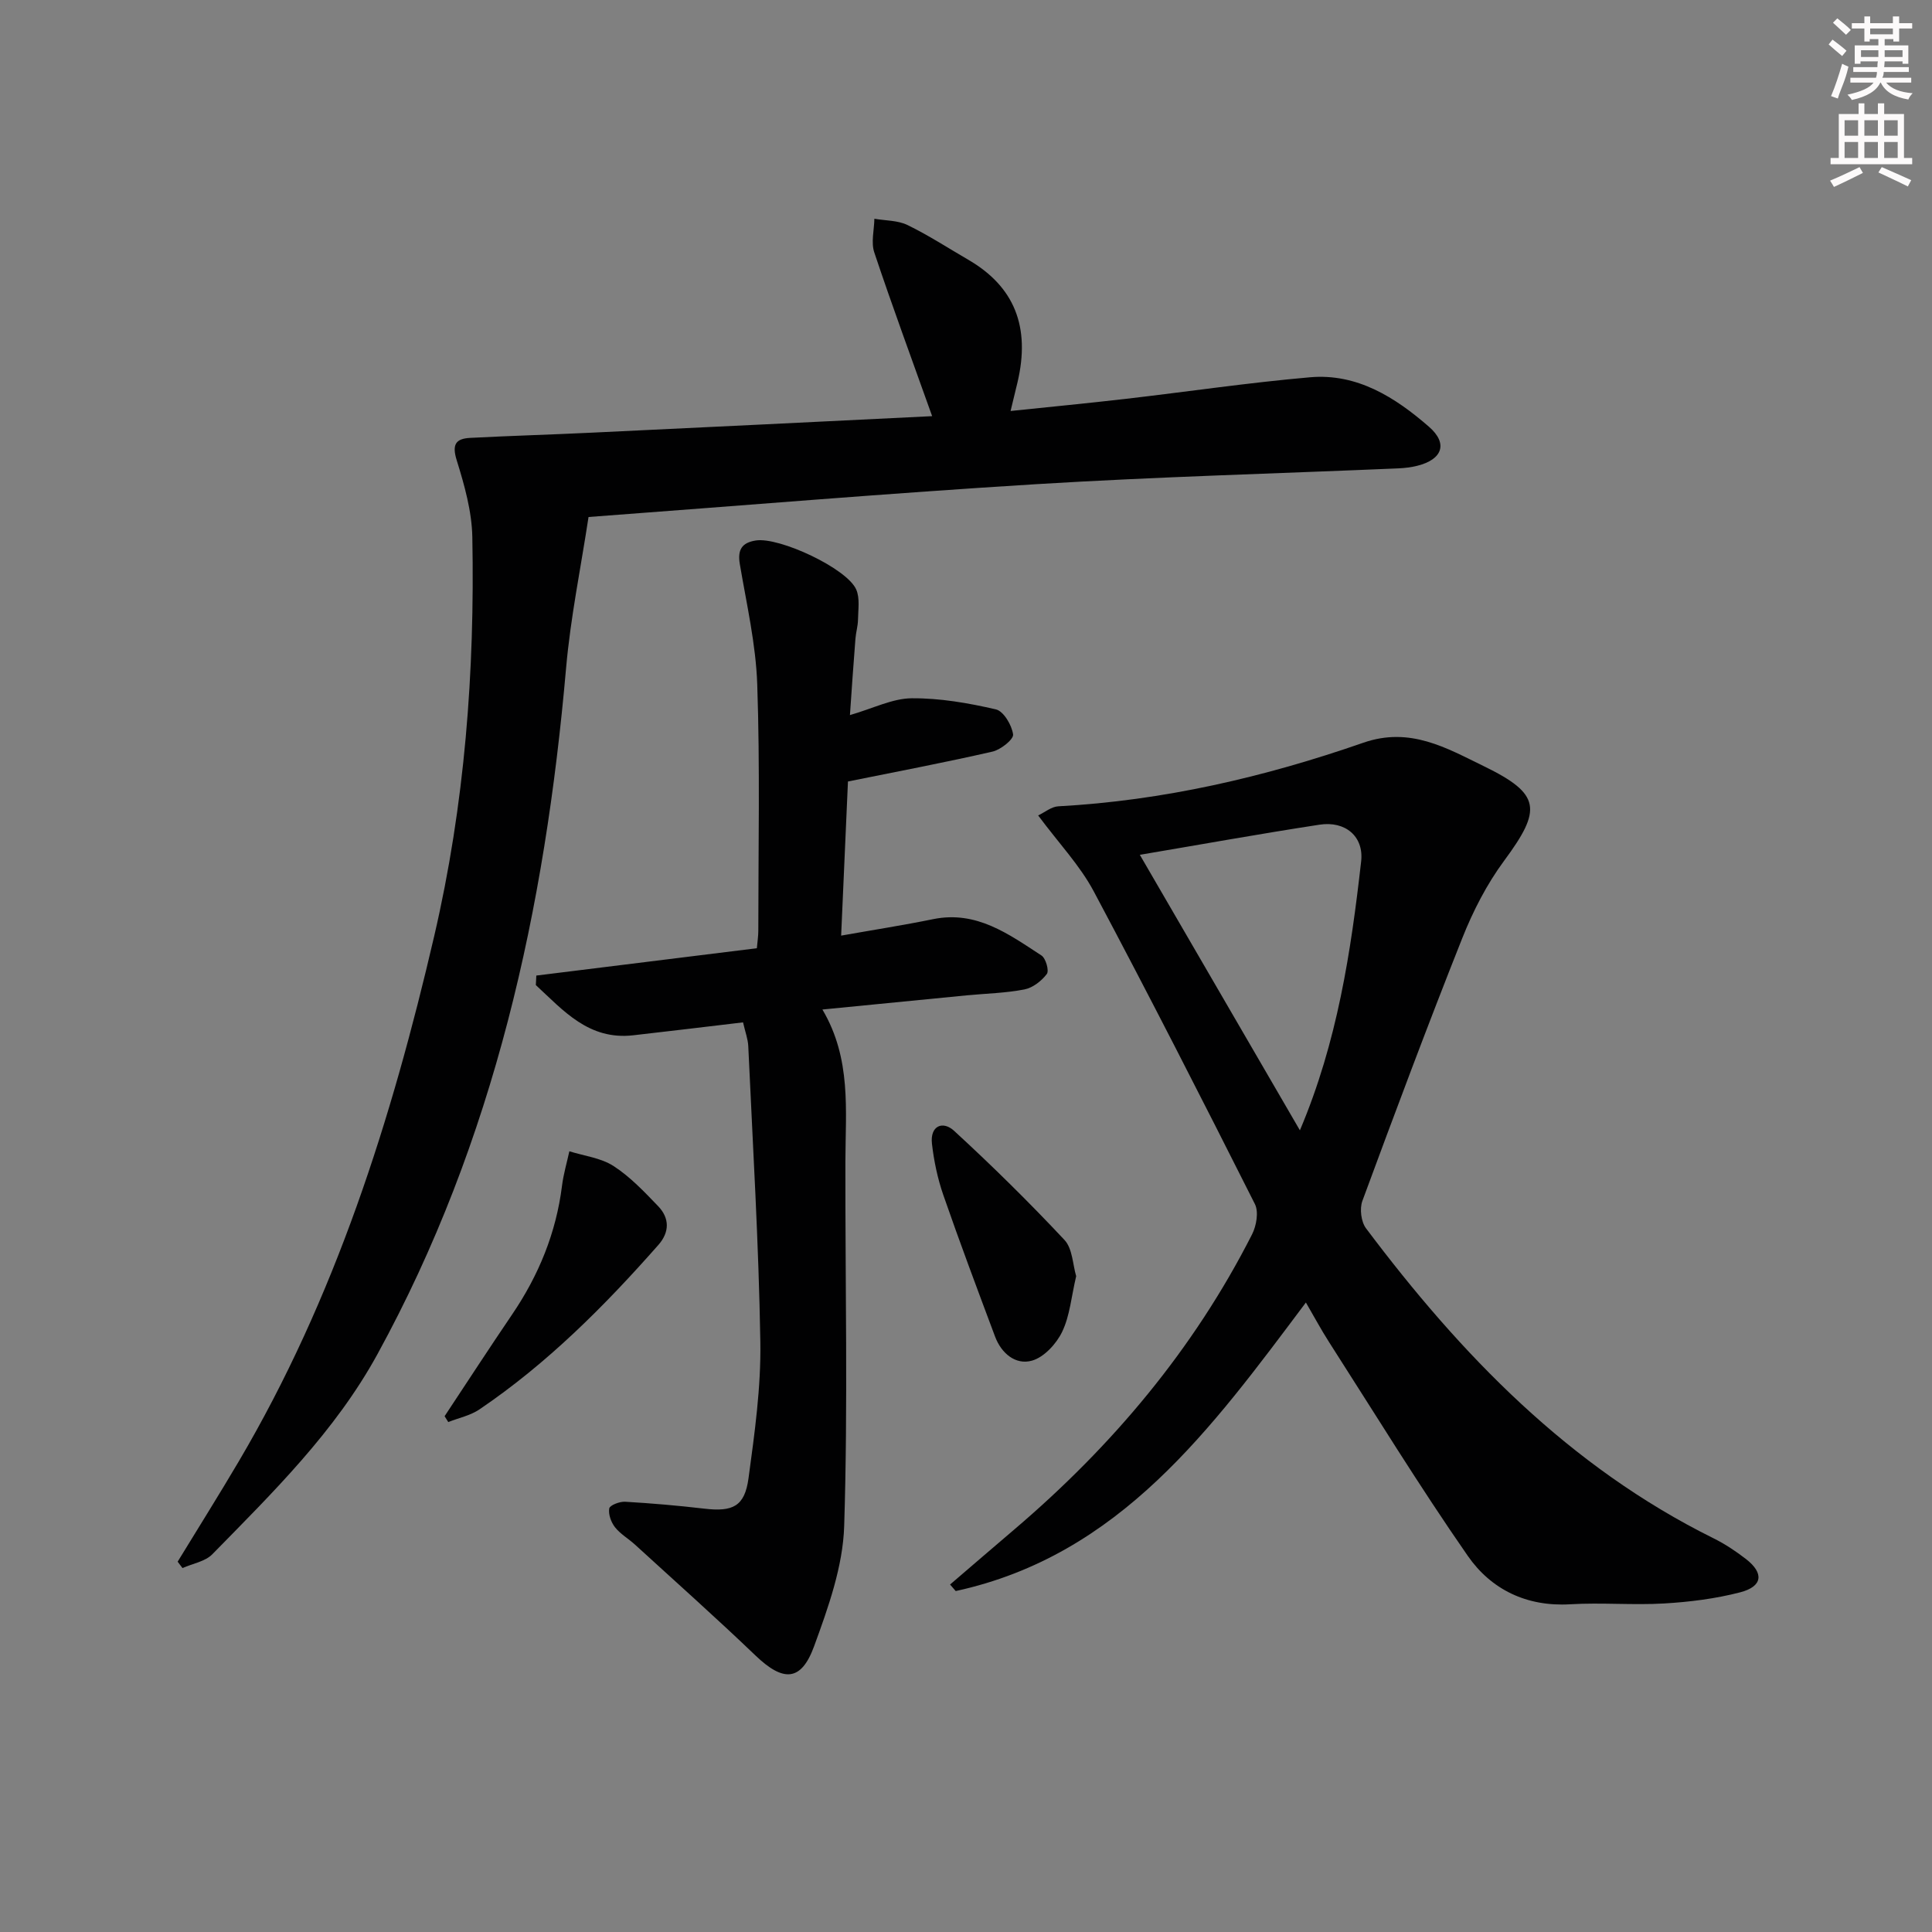 <svg enable-background="new 0 0 400 400" viewBox="0 0 400 400" xmlns="http://www.w3.org/2000/svg"><rect x="0" y="0" width="400" height="400" fill="#808080" stroke="none"/><g fill="#010102"><path d="m214.94 168.83c1.38-.66 2.74-1.81 4.15-1.89 21.73-1.18 42.72-6.05 63.15-13.16 9.7-3.38 17.24 1.09 24.97 4.85 11.85 5.77 12.06 8.95 4.21 19.57-3.58 4.84-6.44 10.41-8.67 16.03-7.17 18.03-13.97 36.21-20.69 54.42-.59 1.61-.26 4.3.75 5.65 19.67 26.2 42.07 49.38 71.94 64.18 2.37 1.17 4.62 2.67 6.72 4.29 3.8 2.94 3.48 5.7-1.21 6.91-5.1 1.32-10.44 1.99-15.71 2.3-6.48.38-13.01-.22-19.48.17-9.02.53-16.36-3.08-21.18-10.02-10.04-14.45-19.24-29.47-28.74-44.29-1.61-2.51-3.02-5.15-4.78-8.17-19.52 26.02-38.45 52.33-72.5 59.74-.39-.45-.78-.9-1.17-1.35 4.45-3.82 8.9-7.65 13.36-11.45 20.24-17.25 37.08-37.25 49.16-61.04.91-1.78 1.41-4.67.59-6.29-10.92-21.68-21.95-43.31-33.36-64.73-2.86-5.37-7.21-9.94-11.51-15.72zm21.05 8.15c10.81 18.6 21.8 37.52 33.14 57.04 7.76-18.32 10.56-36.95 12.68-55.67.59-5.21-3.3-8.42-8.6-7.61-12.53 1.92-25.01 4.18-37.22 6.24z"/><path d="m192.99 86.16c-4.19-11.75-8.26-22.76-11.98-33.9-.7-2.09-.02-4.63.02-6.97 2.3.4 4.84.32 6.86 1.3 4.32 2.1 8.38 4.75 12.55 7.17 9.58 5.56 12.94 13.9 10.22 25.41-.42 1.77-.86 3.53-1.43 5.92 8.16-.85 16.05-1.61 23.92-2.52 12.7-1.47 25.36-3.35 38.09-4.46 9.75-.85 17.65 4.18 24.62 10.25 4 3.48 2.75 6.78-2.41 8.07-1.28.32-2.61.48-3.93.54-24.92 1.07-49.87 1.74-74.76 3.26-30.67 1.88-61.29 4.46-92.91 6.81-1.59 10.46-3.73 20.82-4.65 31.3-4.35 49.76-14.79 97.75-39.06 142.04-8.78 16.02-21.62 28.59-34.18 41.41-1.49 1.52-4.09 1.93-6.18 2.86-.33-.44-.66-.88-1-1.32 4.22-6.91 8.53-13.77 12.64-20.74 19.96-33.85 31.64-70.75 40.48-108.79 6.33-27.24 8.42-54.79 7.89-82.6-.1-5.33-1.63-10.75-3.23-15.9-1.02-3.27-.22-4.48 2.76-4.64 8.46-.44 16.93-.68 25.39-1.09 23.4-1.1 46.8-2.26 70.28-3.41z"/><path d="m175.97 148.05c4.85-1.4 8.79-3.44 12.76-3.48 5.83-.05 11.75.98 17.46 2.3 1.59.37 3.3 3.26 3.56 5.18.14 1.02-2.56 3.17-4.26 3.56-9.63 2.21-19.35 4.05-29.93 6.19-.42 9.54-.9 20.41-1.41 31.91 6.76-1.2 12.93-2.16 19.05-3.41 8.97-1.83 15.63 3.1 22.42 7.52.9.58 1.62 3.15 1.12 3.82-1.09 1.45-2.9 2.87-4.64 3.21-3.89.76-7.91.84-11.88 1.22-9.74.95-19.48 1.91-29.95 2.94 6.05 10.21 4.78 20.9 4.76 31.46-.05 25.16.54 50.33-.25 75.47-.26 8.38-3.3 16.88-6.23 24.9-2.69 7.37-6.41 7.4-12.14 1.91-8.16-7.82-16.61-15.33-24.95-22.96-1.35-1.23-3.02-2.18-4.13-3.59-.81-1.03-1.41-2.69-1.19-3.9.12-.66 2.16-1.45 3.29-1.38 5.47.32 10.94.79 16.39 1.43 5.9.69 8.36-.46 9.15-6.28 1.27-9.36 2.6-18.83 2.45-28.23-.33-20.43-1.57-40.85-2.5-61.27-.07-1.45-.62-2.88-1.08-4.9-7.71.91-15.23 1.83-22.77 2.68-9.18 1.03-14.42-5.12-20.13-10.4.03-.66.07-1.31.1-1.97 15.15-1.88 30.29-3.75 45.66-5.66.12-1.38.3-2.5.3-3.61 0-17 .36-34-.22-50.98-.28-8.35-2.21-16.66-3.61-24.95-.5-2.98.43-4.43 3.32-4.88 4.85-.76 18.87 5.78 20.78 10.15.79 1.8.4 4.15.37 6.25-.02 1.32-.43 2.62-.53 3.94-.41 5.1-.75 10.22-1.14 15.81z"/><path d="m92.05 293.21c4.65-7.02 9.24-14.09 13.97-21.05 5.51-8.11 9.12-16.91 10.34-26.67.3-2.4 1-4.76 1.52-7.13 3.08.97 6.52 1.36 9.14 3.05 3.44 2.22 6.36 5.32 9.23 8.3 2.39 2.48 2.41 5.38.05 8.05-11.14 12.64-23 24.53-37.02 34.03-1.88 1.28-4.3 1.77-6.47 2.63-.25-.42-.5-.81-.76-1.21z"/><path d="m222.81 264.21c-1 4.24-1.3 8.19-2.9 11.52-1.2 2.5-3.76 5.28-6.26 5.98-3.38.95-6.33-1.51-7.63-4.98-3.65-9.75-7.31-19.49-10.72-29.32-1.18-3.41-1.94-7.03-2.35-10.62-.42-3.68 2.21-4.84 4.59-2.66 7.88 7.24 15.52 14.77 22.84 22.58 1.69 1.8 1.72 5.15 2.43 7.5z"/></g><path d="m378.6 9.2.8-1c.9.7 1.9 1.4 2.9 2.3l-.9 1.1c-1.1-.9-2-1.7-2.8-2.4zm.5 10.7c.9-2.1 1.6-4.3 2.3-6.7.4.2.8.4 1.3.6-.7 3.1-1.5 4.3-2.2 6.6zm.4-15.2.9-.9c1 .8 2 1.6 2.8 2.4l-1 1c-1-.9-1.9-1.8-2.7-2.5zm12.5-1.3h1.2v1.4h2.7v1.1h-2.7v2.7h-1.2v-.5h-1.8v1.3h4.9v3.8h-1.2v-.5h-3.7c0 .4-.1.9-.1 1.2h5.1v1h-5.2c0 .5-.1.9-.3 1.2h6v1h-5.2c1.1 1.3 2.9 2 5.5 2.2-.4.4-.7.8-.9 1.3-2.9-.5-4.8-1.6-5.7-3.5h-.1c-.8 1.7-2.7 2.9-5.9 3.6-.2-.4-.6-.8-.9-1.1 2.8-.6 4.6-1.4 5.4-2.5h-4.8v-1h5.3c.1-.3.2-.7.2-1.2h-4.9v-1h5c0-.4 0-.8.1-1.2h-3.6v.5h-1.2v-3.8h4.9v-1.3h-1.8v.5h-1.1v-2.7h-2.6v-1.1h2.6v-1.4h1.2v1.4h4.7v-1.4zm-6.7 8.4h3.6c0-.4 0-.9 0-1.4h-3.6zm1.9-4.7h4.7v-1.2h-4.7zm6.7 3.3h-3.7v1.4h3.7z" fill="#fcfafa"/><path d="m384.7 21.4h1.3v2.2h2.8v-2.2h1.3v2.2h4.1v9.1h1.7v1.3h-16.9v-1.3h1.7v-9.1h4.1v-2.2zm.3 13.2.7 1.2c-1.8.9-3.8 1.9-6 2.9-.2-.4-.5-.8-.8-1.3 2.4-1 4.4-2 6.1-2.8zm-3.1-6.5h2.8v-3.2h-2.8zm0 4.6h2.8v-3.3h-2.8v3.2zm4.1-4.6h2.8v-3.2h-2.8zm0 4.6h2.8v-3.3h-2.8zm3.6 1.9c2.1.9 4.1 1.8 6.1 2.7l-.7 1.3c-2.2-1.1-4.2-2-6.1-2.9zm3.3-9.7h-2.8v3.2h2.8zm-2.8 7.8h2.8v-3.3h-2.8z" fill="#fcfafa"/></svg>